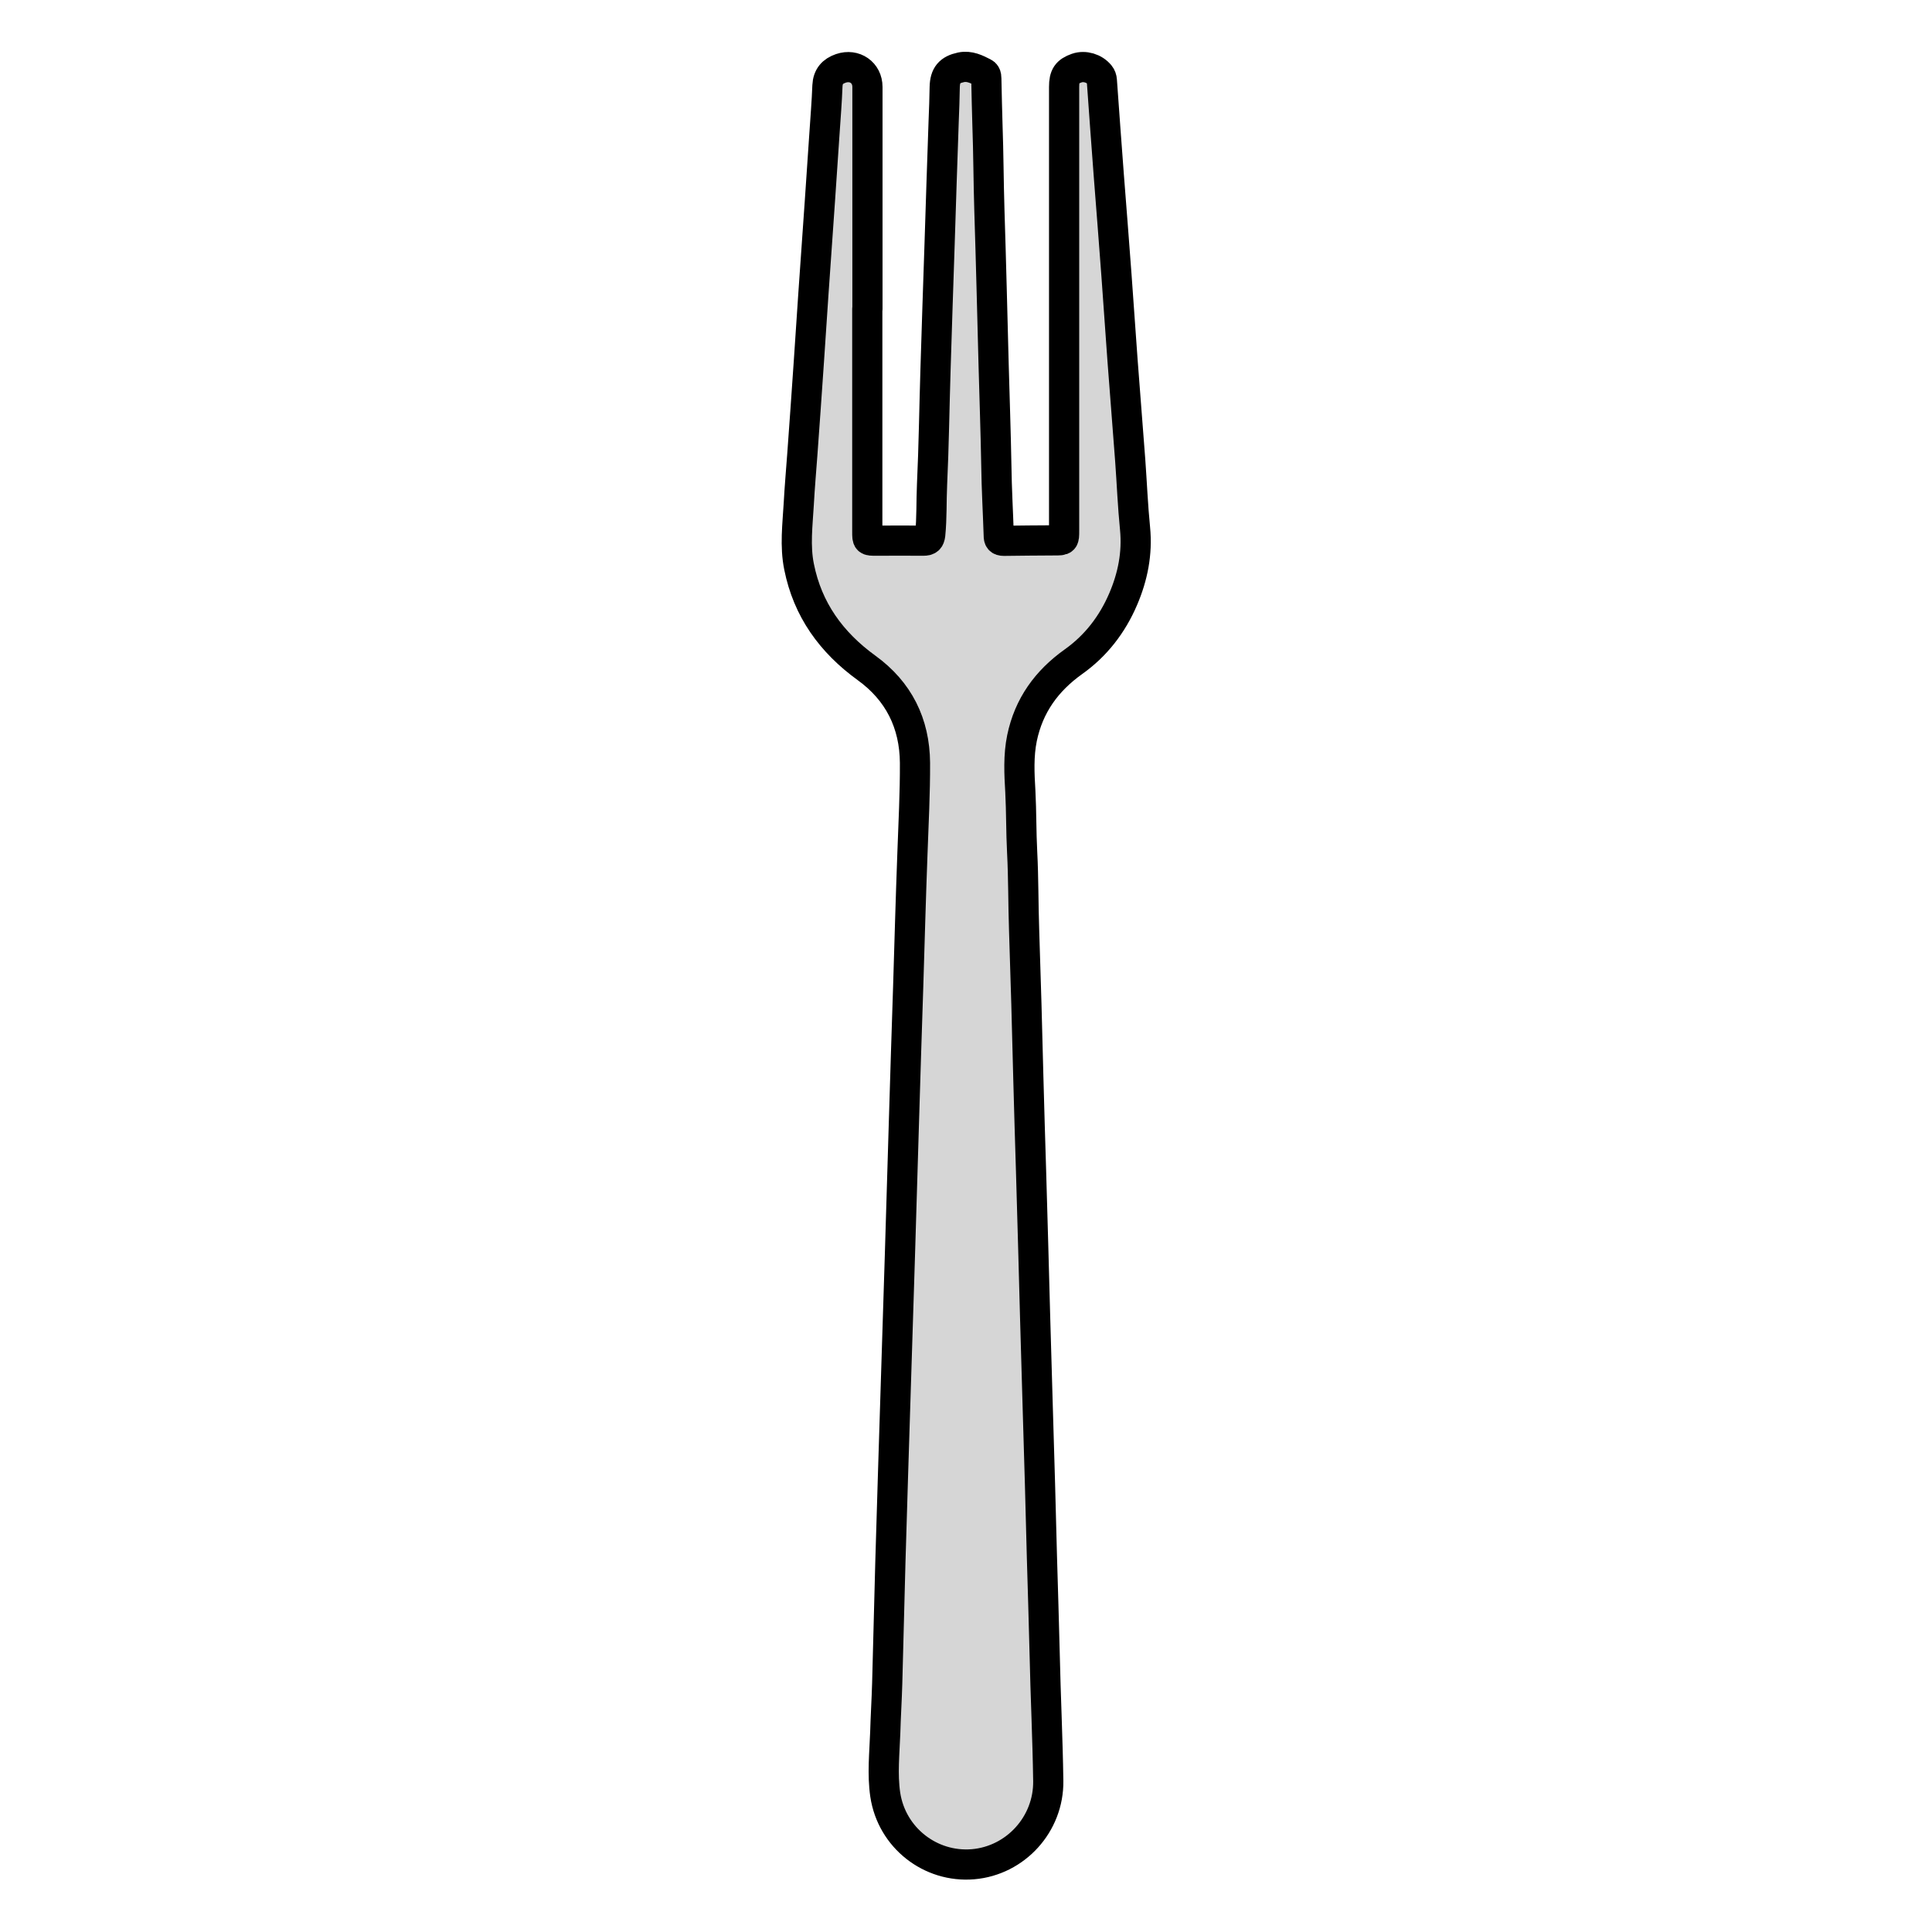 <?xml version="1.0" encoding="UTF-8"?><svg id="Calque_1" xmlns="http://www.w3.org/2000/svg" viewBox="0 0 128 128"><defs><style>.cls-1{fill:#d6d6d6;stroke:#000;stroke-linecap:round;stroke-linejoin:round;stroke-width:2px;}</style></defs><path class="cls-1" d="M57.46,20.47c0,4.92,0,9.83,0,14.75,0,.61,0,.6,.59,.6,1.04,0,2.09-.01,3.13,0,.31,0,.41-.09,.45-.4,.11-1.1,.07-2.21,.12-3.31,.12-2.54,.15-5.08,.23-7.62,.08-2.77,.18-5.53,.27-8.3,.09-2.72,.17-5.44,.27-8.16,.03-.76,.06-1.51,.07-2.27,.02-.78,.32-1.14,1.08-1.3,.56-.12,1.04,.13,1.51,.37,.2,.1,.16,.34,.17,.54,.02,.95,.04,1.9,.07,2.86,.07,1.9,.07,3.81,.13,5.72,.11,3.4,.19,6.8,.28,10.2,.06,2.24,.14,4.47,.18,6.71,.02,1.54,.11,3.08,.16,4.62,0,.23,.05,.35,.34,.35,1.12-.02,2.24-.02,3.36-.03,.63,0,.63,0,.63-.63,0-9.8,0-19.61,0-29.41,0-.74,.19-1.02,.84-1.25,.52-.18,1.16,.01,1.52,.45,.09,.11,.13,.23,.14,.37,.15,2.09,.3,4.19,.46,6.28,.17,2.21,.35,4.43,.51,6.64,.14,1.87,.26,3.74,.4,5.61,.16,2.21,.35,4.43,.51,6.64,.11,1.51,.17,3.02,.32,4.52,.16,1.64-.15,3.19-.79,4.68-.72,1.68-1.81,3.09-3.29,4.14-1.78,1.27-2.96,2.9-3.41,5.06-.24,1.17-.18,2.36-.11,3.53,.07,1.34,.05,2.69,.12,4.03,.09,1.72,.07,3.45,.13,5.17,.11,3.26,.2,6.53,.28,9.79,.05,2.06,.12,4.11,.18,6.17,.09,3.23,.19,6.47,.27,9.7,.06,2.07,.12,4.14,.18,6.21,.1,3.22,.19,6.44,.27,9.66,.06,2.12,.13,4.23,.18,6.35,.06,2.83,.2,5.65,.24,8.48,.04,2.87-2.17,5.28-4.98,5.52-2.82,.24-5.39-1.75-5.82-4.61-.2-1.36-.05-2.75,0-4.12,.03-1.09,.1-2.17,.13-3.26,.08-2.68,.13-5.35,.21-8.03,.11-3.9,.24-7.8,.36-11.7,.09-2.86,.18-5.71,.27-8.57,.09-2.99,.18-5.98,.27-8.98,.09-2.96,.18-5.92,.28-8.88,.09-2.93,.17-5.86,.28-8.79,.07-2.01,.18-4.02,.17-6.03-.02-2.62-1.08-4.75-3.21-6.29-2.33-1.69-3.9-3.85-4.47-6.7-.28-1.38-.1-2.77-.02-4.16,.06-1.12,.16-2.23,.24-3.34,.15-2.03,.29-4.07,.43-6.1,.1-1.49,.2-2.99,.3-4.48,.14-2.05,.29-4.1,.43-6.15,.1-1.48,.2-2.95,.3-4.43,.07-1.07,.16-2.14,.2-3.21,.03-.62,.34-.96,.89-1.15,.91-.31,1.76,.28,1.76,1.23,0,4.9,0,9.8,0,14.71Z"/></svg>